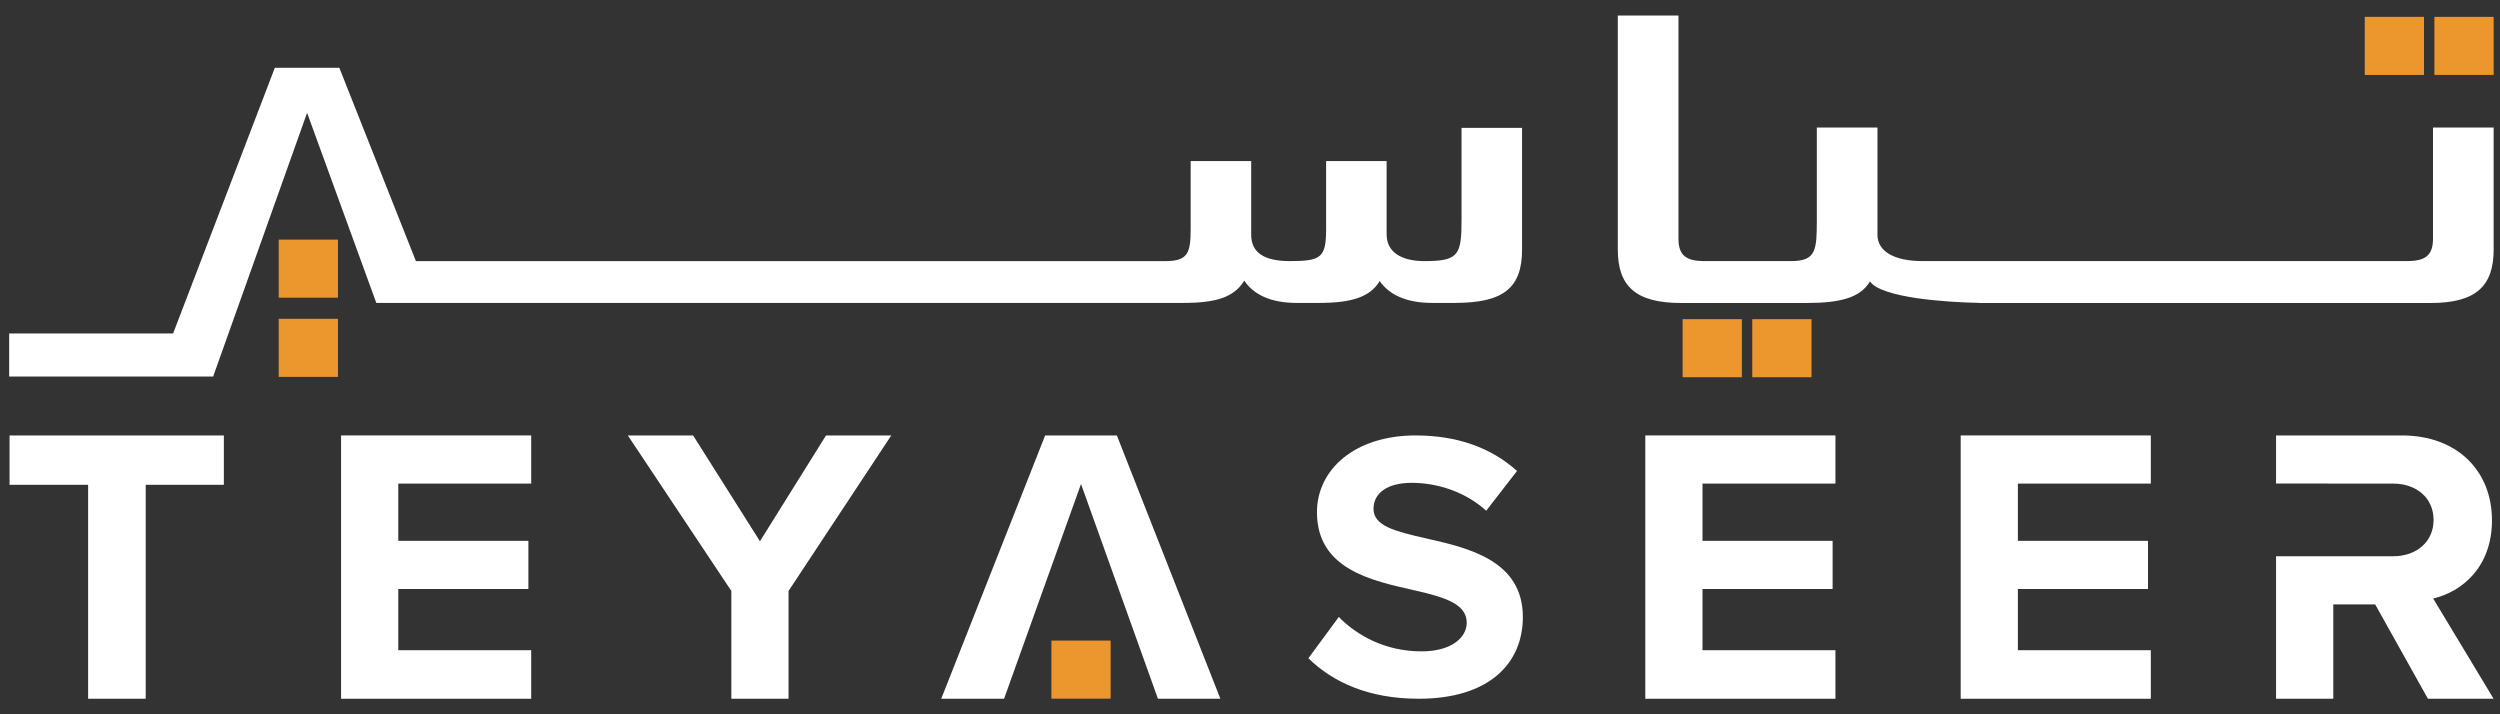 <svg width="161" height="46" viewBox="0 0 161 46" fill="none" xmlns="http://www.w3.org/2000/svg">
    <rect x="0" y="0" width="161" height="46" fill="#333333" stroke="none"/>
    <g clip-path="url(#clip0_353_2443)">
    <path fill-rule="evenodd" clip-rule="evenodd" d="M0.615 28.042V31.22H5.675V45H9.384V31.22H14.416V28.042H0.615Z" fill="white"/>
    <path fill-rule="evenodd" clip-rule="evenodd" d="M21.965 28.042V45H34.21V41.873H25.649V37.931H34.028V34.83H25.649V31.143H34.21V28.042H21.965Z" fill="white"/>
    <path fill-rule="evenodd" clip-rule="evenodd" d="M53.196 28.042L48.941 34.856L44.635 28.042H40.432L47.099 38.059V45H50.782V38.059L57.398 28.042H53.196Z" fill="white"/>
    <path fill-rule="evenodd" clip-rule="evenodd" d="M86.219 39.733C87.399 40.939 89.232 41.948 91.543 41.948C93.501 41.948 94.457 41.037 94.457 40.102C94.457 38.871 92.999 38.453 91.065 38.01C88.328 37.395 84.812 36.657 84.812 32.989C84.812 30.257 87.223 28.042 91.166 28.042C93.827 28.042 96.038 28.829 97.695 30.331L95.711 32.891C94.355 31.66 92.547 31.094 90.915 31.094C89.307 31.094 88.454 31.783 88.454 32.768C88.454 33.876 89.86 34.219 91.794 34.663C94.556 35.278 98.072 36.09 98.072 39.733C98.072 42.735 95.888 44.999 91.366 44.999C88.153 44.999 85.842 43.941 84.26 42.391L86.219 39.733Z" fill="white"/>
    <path fill-rule="evenodd" clip-rule="evenodd" d="M105.957 28.042V45H118.202V41.873H109.641V37.931H118.02V34.83H109.641V31.143H118.202V28.042H105.957Z" fill="white"/>
    <path fill-rule="evenodd" clip-rule="evenodd" d="M126.268 28.042V45H138.512V41.873H129.951V37.931H138.331V34.83H129.951V31.143H138.512V28.042H126.268Z" fill="white"/>
    <path fill-rule="evenodd" clip-rule="evenodd" d="M67.308 28.042L60.615 45H64.662L69.617 31.169L74.572 45H78.592L71.926 28.042H67.308Z" fill="white"/>
    <path fill-rule="evenodd" clip-rule="evenodd" d="M156.695 38.542C158.564 38.11 160.483 36.508 160.483 33.508C160.483 30.355 158.278 28.042 154.672 28.042H146.578V31.14L154.127 31.144C155.606 31.144 156.722 32.059 156.722 33.482C156.722 34.906 155.606 35.822 154.127 35.822L146.578 35.824V44.999H150.263V38.923H152.96L156.358 44.999H160.587L156.695 38.542Z" fill="white"/>
    <path fill-rule="evenodd" clip-rule="evenodd" d="M156.685 8.213V15.376C156.685 16.46 156.173 16.813 155.02 16.813H127.957H127.557H123.79C122.03 16.813 120.909 16.208 120.909 15.123V8.213H117.003V14.14C117.003 16.082 116.97 16.813 115.37 16.813H110.974H109.805H109.757C108.605 16.813 108.093 16.46 108.093 15.376V1H104.187V16.082C104.187 18.427 105.339 19.512 108.253 19.512H109.805H110.974H116.331C118.507 19.512 119.788 19.184 120.429 18.125C121.157 19.18 125.302 19.462 127.395 19.505C127.449 19.507 127.499 19.512 127.557 19.512H156.556C159.438 19.512 160.591 18.427 160.591 16.082V8.213H156.685Z" fill="white"/>
    <path fill-rule="evenodd" clip-rule="evenodd" d="M152.291 1.085H156.106V4.827H152.291" fill="#EC972D"/>
    <path fill-rule="evenodd" clip-rule="evenodd" d="M156.775 4.827H160.591V1.085H156.775V4.827Z" fill="#EC972D"/>
    <path fill-rule="evenodd" clip-rule="evenodd" d="M108.361 24.293H112.176V20.554H108.361V24.293Z" fill="#EC972D"/>
    <path fill-rule="evenodd" clip-rule="evenodd" d="M112.846 24.293H116.661V20.554H112.846V24.293Z" fill="#EC972D"/>
    <path fill-rule="evenodd" clip-rule="evenodd" d="M13.726 24.25L19.777 7.266L24.234 19.507H25.776H27.851H76.231C78.34 19.507 79.49 19.13 80.129 18.073C80.736 18.979 81.854 19.507 83.484 19.507H84.986C87.03 19.507 88.244 19.13 88.851 18.098C89.459 18.979 90.577 19.507 92.206 19.507H93.707C96.807 19.507 98.02 18.551 98.02 16.085V8.233H94.123V14.147C94.123 16.437 93.931 16.815 91.727 16.815C90.289 16.815 89.299 16.261 89.299 15.103V10.372H85.401V14.751C85.401 16.588 85.081 16.815 83.068 16.815C81.407 16.815 80.577 16.261 80.577 15.128V10.372H76.679V14.751C76.679 16.311 76.487 16.815 75.049 16.815H26.784L21.853 4.366H17.699L11.148 21.475H0.591V24.25H13.726Z" fill="white"/>
    <path fill-rule="evenodd" clip-rule="evenodd" d="M17.949 19.171H21.765V15.431H17.949V19.171Z" fill="#EC972D"/>
    <path fill-rule="evenodd" clip-rule="evenodd" d="M17.949 24.271H21.765V20.532H17.949V24.271Z" fill="#EC972D"/>
    <path fill-rule="evenodd" clip-rule="evenodd" d="M67.71 44.994H71.525V41.254H67.71V44.994Z" fill="#EC972D"/>
    </g>
    <defs>
    <clipPath id="clip0_353_2443">
    <rect width="160" height="46" fill="white" transform="translate(0.591)"/>
    </clipPath>
    </defs>
    </svg>
    